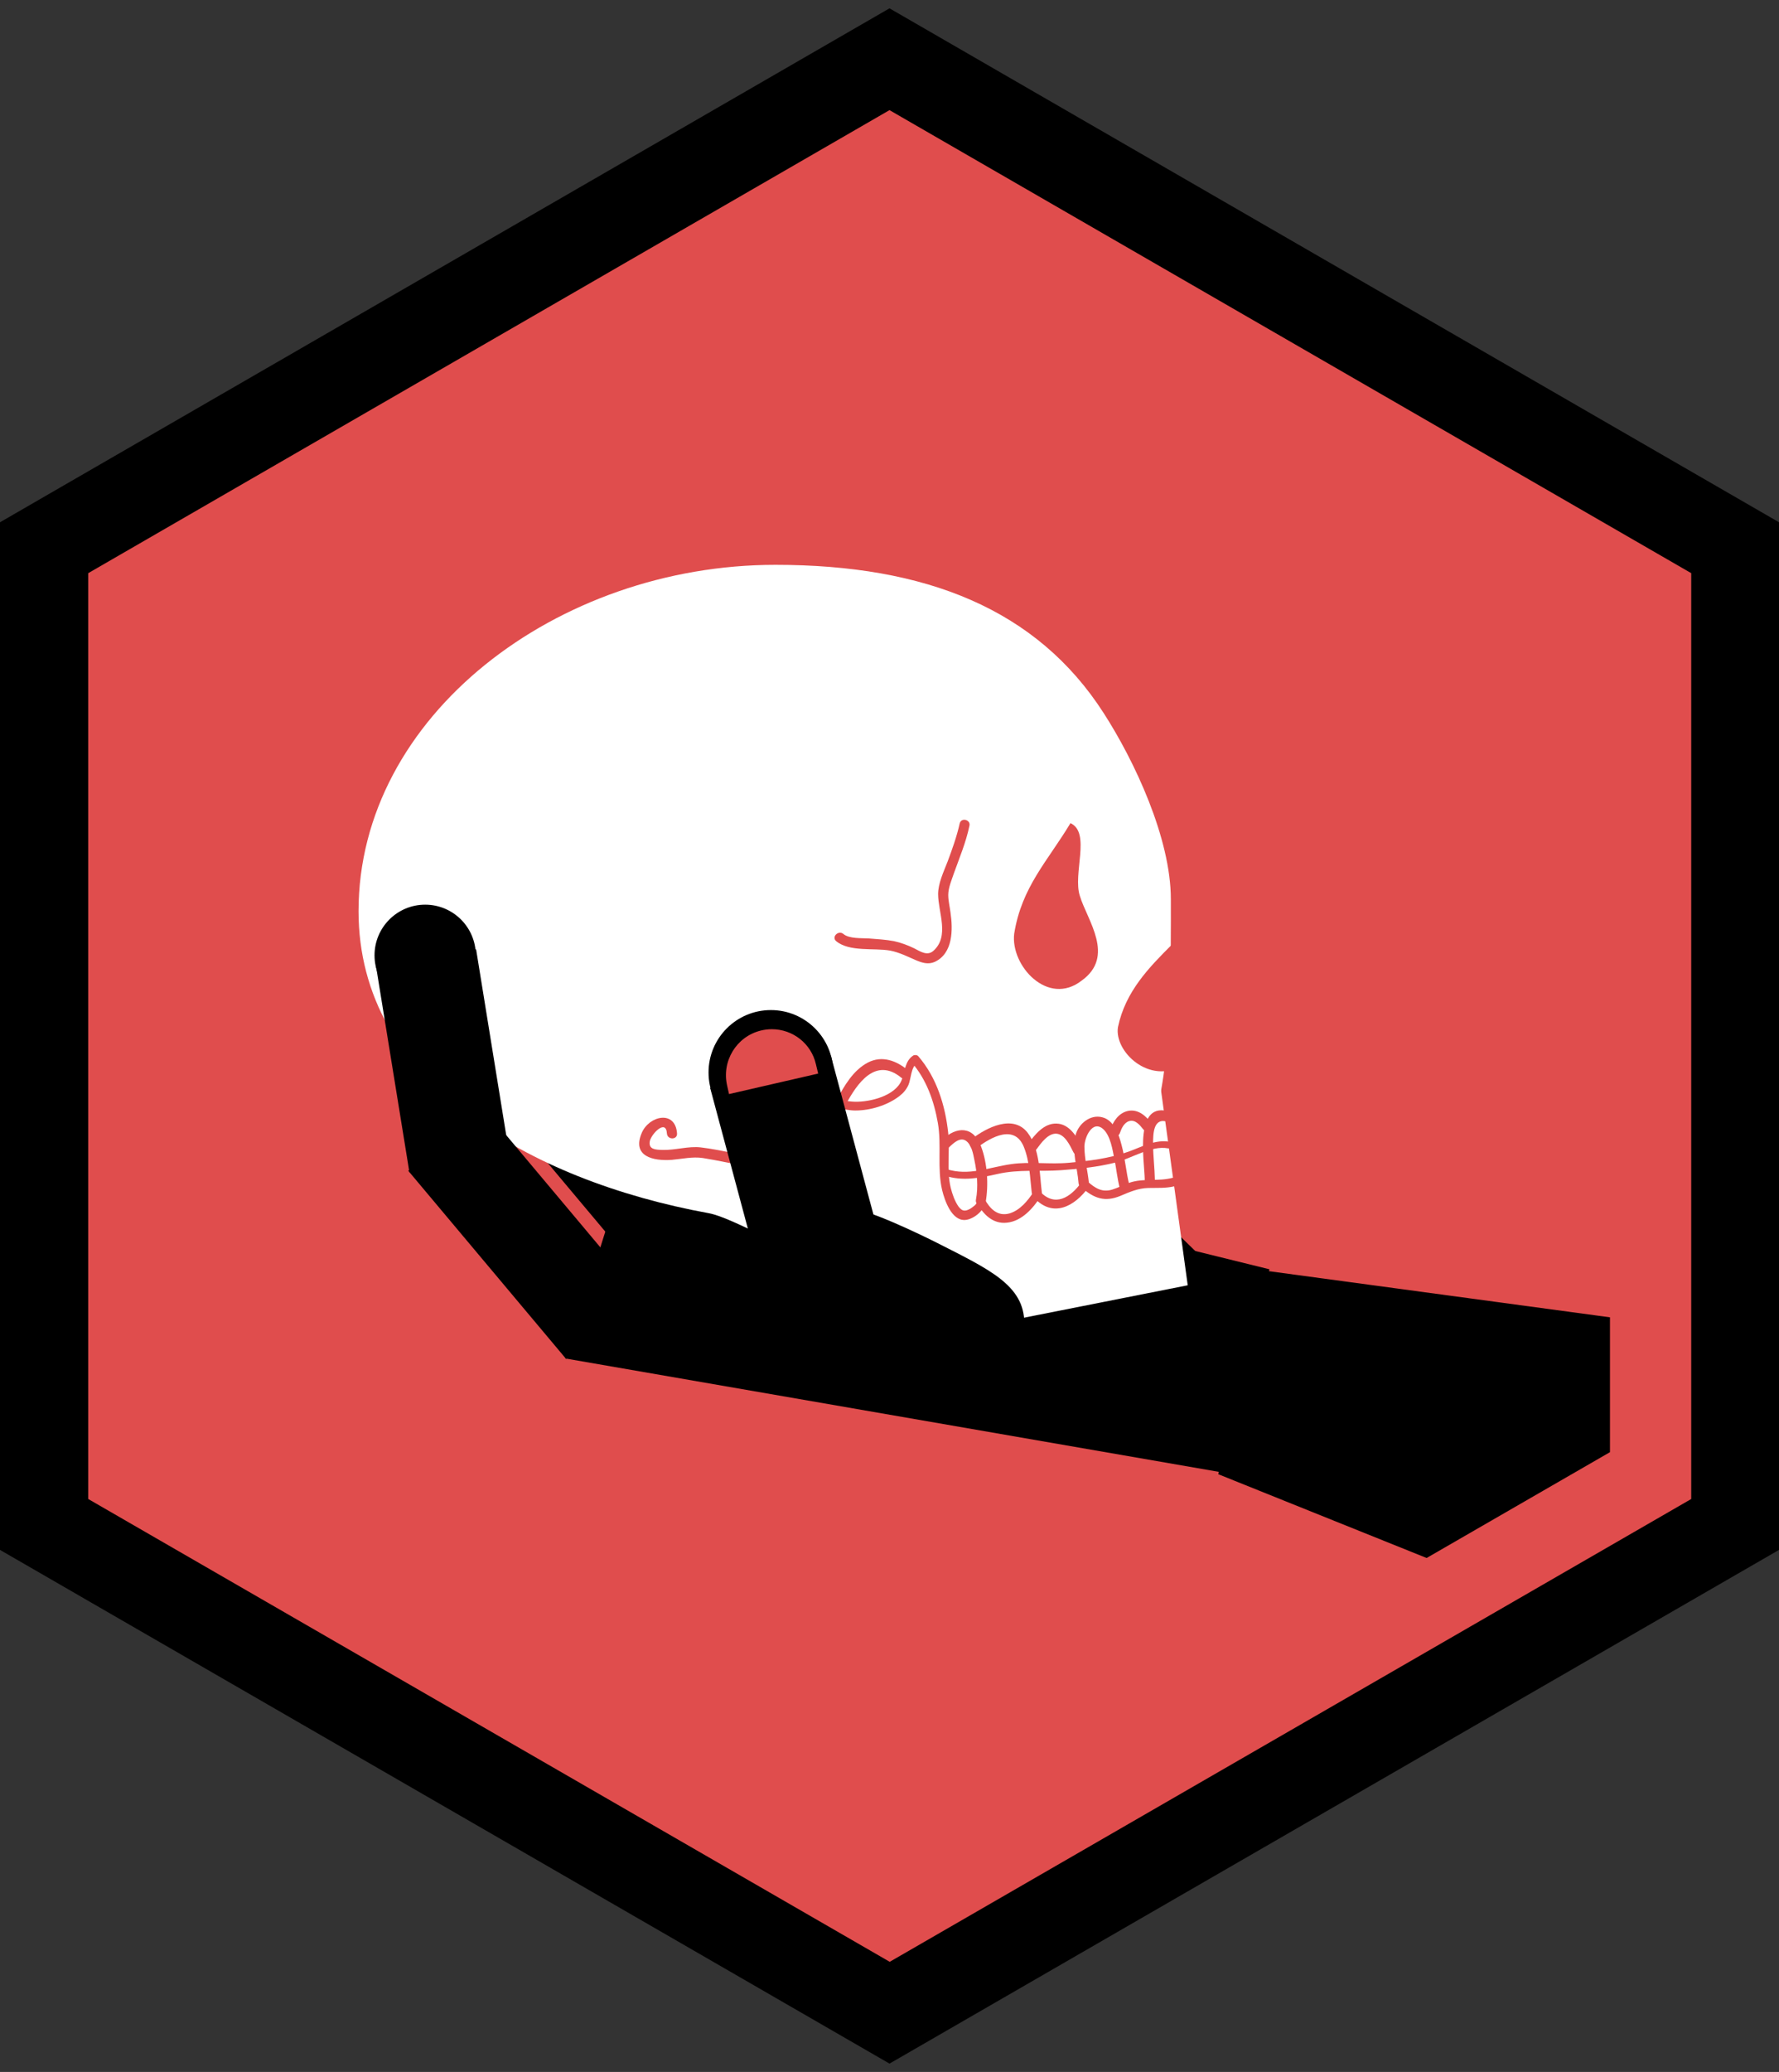 <?xml version="1.0" encoding="utf-8"?>
<!-- Generator: Adobe Illustrator 18.1.1, SVG Export Plug-In . SVG Version: 6.00 Build 0)  -->
<svg version="1.1" id="Layer_1" xmlns="http://www.w3.org/2000/svg" xmlns:xlink="http://www.w3.org/1999/xlink" x="0px" y="0px"
	 viewBox="0 0 790.4 920" enable-background="new 0 0 790.4 920" xml:space="preserve">
<rect x="0" y="0" width="790.4" height="920" fill="#333333" stroke="none"/>
<g>
	<polygon fill="#E04D4D" points="770.8,676.9 395.2,893.7 19.6,676.9 19.6,243.2 395.2,26.3 770.8,243.2 	"/>
	<path d="M395.2,916.3L0,688.2V231.9L395.2,3.7l395.2,228.2v456.3L395.2,916.3z M39.2,665.6l356.1,205.5l356.1-205.5V254.5
		L395.2,48.9L39.2,254.5V665.6z"/>
</g>
<g>
	<polygon points="543.6,653.9 251.2,603.2 285.3,494.9 564,563.6 	"/>
	<rect x="260.8" y="476.8" transform="matrix(0.766 -0.643 0.643 0.766 -276.917 302.289)" width="31.7" height="109.1"/>
	<rect x="464.2" y="487.5" transform="matrix(0.697 -0.717 0.717 0.697 -241.481 512.515)" width="43.5" height="109.1"/>
	<path fill="#FFFFFF" d="M490.4,316.7c13.6,21.1,29.8,55.5,29.8,82.6c0,21.7,0.6,79.2-8.3,98.8c-26.7,58.8-74.8,59.3-147.6,59.3
		c-12.1,0-38-16.6-49.4-18.7c-80-14.6-155.6-58.2-155.6-134.1c0-86.7,88.2-153.8,185.2-153.8C411.2,250.8,460.7,270.4,490.4,316.7z"
		/>
	<polygon fill="#FFFFFF" points="514.9,477.3 527.7,570.7 397.8,596.4 338.1,479 494.9,449.6 	"/>
	<rect x="211.4" y="493" transform="matrix(0.766 -0.643 0.643 0.766 -297.537 278.153)" width="43.5" height="109.1"/>
	<rect x="174" y="424.7" transform="matrix(0.987 -0.16 0.16 0.987 -72.672 37.402)" width="45.1" height="93"/>
	<circle cx="188.9" cy="424.2" r="22.5"/>
	<g>
		<path fill="#E04D4D" d="M475.6,365.5c-10,16.7-21.7,28.3-25,49.1c-1.7,14.2,15,32.5,30,20.8c15-10.8,2.5-26.7-0.8-37.5
			C476.5,388,484.8,369.7,475.6,365.5"/>
	</g>
	<g>
		<path fill="#E04D4D" d="M520.6,419.5c-10,10-20.6,20.7-23.9,36.6c-1.7,10.8,13.9,25.8,28.9,16.9c15-8.3,2.5-20.4-0.8-28.7
			C521.4,436.7,529.8,422.7,520.6,419.5"/>
	</g>
	<path fill="#E04D4D" d="M520.9,523c-6.4,1.7-12.8,0-19.2,2.2c-2.5,0.9-4.9,2.2-7.5,3c-4.5,1.4-7.6-0.6-10.9-3.5
		c-1-0.9-2.2-0.6-2.9,0.4c-4.8,6.6-11.7,11.1-18.4,3.9c-0.9-0.9-2.3-0.6-2.9,0.4c-2.5,3.8-5.9,8-10.6,9.4c-5.3,1.5-8.8-2.2-11.1-6.5
		c-1-1.9-3.9-0.6-3.4,1.4c0.2,1-2.3,2.6-2.9,3c-2.2,1.2-3.5,1.3-5.2-0.9c-1.7-2.4-2.8-5.6-3.5-8.4c-1.9-7.9-0.3-16.2-1.1-24.2
		c-1.3-12.3-5.1-24.7-13.3-34.2c-0.5-0.6-1.6-0.7-2.3-0.3c-3.8,2.6-3.5,7-5.1,10.9c-2.8,7-14,9.8-20.9,9.6
		c-6.9-0.1-20.5-5.6-19.3,6.6c1.3,12.8,15.2,18.1,18.6,29.5c2.2,7.4,0.8,16.1-1.4,23.3c-1.8,6.1-1.9,10.8,0.6,16.7
		c1.5,3.5,3.4,6.8,5.2,10.1c1.6,3,2.8,6.5,4.6,9.3c2.7,4,9.2,3.3,13.3,3.9c2.4,0.3,3.4-3.3,1-3.6c-2.8-0.4-6-0.1-8.7-1
		c-3.5-1.2-4.4-5.4-6.1-8.6c-3.9-7.4-9.3-14.7-7.1-23.4c1.8-7.3,3.3-13.8,3-21.4c-0.3-7-3.4-12-8-17.1c-4.4-4.9-10.7-10.3-11.4-17.4
		c-0.5-5.9,4.5-4.7,8.5-4c2.5,0.4,5,1,7.5,1c6.7,0,14.3-2.3,19.6-6.4c1.8-1.4,3-2.8,4-4.9c1.2-2.8,1.1-7.9,3.8-9.7
		c-0.8-0.1-1.5-0.2-2.3-0.3c6.5,7.5,9.9,17.1,11.6,26.9c1.7,9.9-0.4,20.1,1.9,29.8c1.1,4.5,4.2,13.6,10.2,13.2
		c3.8-0.2,9.6-4.8,8.7-8.9c-1.1,0.5-2.3,1-3.4,1.4c2.8,5.1,7.1,9.4,13.3,8.7c6.6-0.7,11.5-6.3,14.9-11.5c-1,0.1-2,0.3-2.9,0.4
		c8.4,9.1,18,4,24.3-4.7c-1,0.1-2,0.3-2.9,0.4c5.4,4.7,10.2,6.3,17,3.5c4-1.7,7.9-3.4,12.3-3.5c4.2-0.1,7.8,0.2,11.9-0.8
		C524.2,526.1,523.2,522.4,520.9,523L520.9,523z"/>
	<path fill="#E04D4D" d="M421.7,509.4c2-1.9,5.1-4.9,7.8-2.6c2.2,1.8,2.9,5.6,3.4,8.2c1.2,5.6,1.8,12.1,0.7,17.7
		c-0.5,2.8,3.8,4,4.3,1.2c1.4-7.8,0.8-17.4-2-24.8c-3.4-9.1-10.8-9.2-17.4-2.9C416.4,508.2,419.6,511.4,421.7,509.4L421.7,509.4z"/>
	<path fill="#E04D4D" d="M520.2,493.8c-16.7-5.8-11.7,21.6-11.6,30c0,2.9,4.5,2.9,4.5,0c-0.1-5.3-0.8-10.6-0.8-15.9
		c0-4.8,0.2-12,6.7-9.7C521.7,499.1,522.9,494.8,520.2,493.8L520.2,493.8z"/>
	<path fill="#E04D4D" d="M434,509.7c6.4-4.9,16.8-10.6,20.9-0.4c2.6,6.4,2.7,13.6,3.5,20.3c0.4,2.8,4.9,2.9,4.5,0
		c-1.1-8.6-0.8-19.3-6.3-26.6c-6.5-8.4-18.3-2.3-24.8,2.7C429.5,507.6,431.7,511.5,434,509.7L434,509.7z"/>
	<path fill="#E04D4D" d="M483.8,525.4c-0.5-5.4-2-10.8-2-16.3c0-4,3.6-12.2,8.5-7.6c3.1,3,4,9,4.8,13.1c0.9,4.3,1.3,8.7,2.4,13
		c0.7,2.8,5,1.6,4.3-1.2c-1.5-5.9-1.9-12.1-3.5-18c-1.2-4.6-3.3-11-8.6-12.3c-5.3-1.4-10.5,2.9-11.8,7.8c-1.9,7,0.8,14.5,1.3,21.5
		C479.5,528.3,484,528.3,483.8,525.4L483.8,525.4z"/>
	<path fill="#E04D4D" d="M460.6,510.2c1.9-2.6,5.1-7.1,8.8-6.8c3.8,0.3,6,5.3,7.5,8.2c1.3,2.6,5.2,0.3,3.9-2.3
		c-2.3-4.5-5.7-10.3-11.4-10.4c-5.6-0.2-9.7,5-12.6,9C455,510.3,458.9,512.5,460.6,510.2L460.6,510.2z"/>
	<path fill="#E04D4D" d="M497.6,503c0.7-2,1.8-4.5,4.1-5.2c2.6-0.8,4.7,1.7,6.1,3.5c1.7,2.3,5.6,0.1,3.9-2.3
		c-2.4-3.4-6-6.7-10.6-5.7c-4.1,0.9-6.6,4.7-7.8,8.4C492.3,504.6,496.7,505.8,497.6,503L497.6,503z"/>
	<path fill="#E04D4D" d="M419.7,522c7.9,2.6,15.5,1.1,23.4-0.7c9.6-2.2,18.7-1,28.4-1.7c8.1-0.6,16.2-1.4,24.1-3.4
		c7.1-1.8,15.9-7.7,23.3-6.3c1.9,0.4,2.7-2.5,0.8-2.9c-6.4-1.2-12.5,2.3-18.4,4.4c-8.5,3-17.5,4.1-26.4,4.9
		c-8.5,0.8-17.1-0.6-25.6,0.6c-9.9,1.4-18.8,5.4-28.8,2.2C418.6,518.6,417.8,521.4,419.7,522L419.7,522z"/>
	<path fill="#E04D4D" d="M426.4,365.6c-1.3,5.8-3.3,11.4-5.4,17c-1.7,4.4-4.2,9.6-4.2,14.4c0,8.1,5.2,18.7-2.1,25.2
		c-2.7,2.4-5.8,0.3-8.5-1.1c-2.9-1.4-5.8-2.5-9-3.2c-3.7-0.7-7.4-0.9-11.2-1.2c-3.2-0.2-8.7,0.2-11.3-2c-2.2-1.8-5.4,1.3-3.2,3.2
		c6,4.9,16.8,2.9,24,4.2c4.1,0.8,7.6,2.6,11.3,4.2c2.8,1.2,5.6,2.1,8.5,0.8c8.2-3.8,8.1-14.5,7-21.9c-0.3-2.5-1-5.2-1-7.8
		c0-3.2,1.5-6.6,2.5-9.6c2.5-7,5.4-13.8,6.9-21.1C431.4,364,427.1,362.8,426.4,365.6L426.4,365.6z"/>
	<path fill="#E04D4D" d="M403.5,475.3c-5.2-4.3-11.5-6.8-17.9-3.5c-6.5,3.4-10.5,10.3-13.8,16.5c-1.4,2.6,2.5,4.8,3.9,2.3
		c5.1-9.6,13.3-21.4,24.7-12.1C402.5,480.3,405.7,477.2,403.5,475.3L403.5,475.3z"/>
	<path fill="#E04D4D" d="M362.9,504.6c-13.5,15.8-34.2,6.9-51.4,4.9c-5.7-0.7-11.5,1.3-17.3,1.1c-3-0.1-6.1-0.2-5.5-3.8
		c0.5-3.1,7.2-10.2,7.6-3.5c0.2,2.9,4.7,2.9,4.5,0c-0.7-10.6-12.5-7.9-15.7-0.2c-4.4,10.4,5.1,12.5,13.4,11.9
		c4.6-0.4,9.2-1.5,13.8-0.8c6.5,1,12.9,2.6,19.5,3.5c12.8,1.8,25.4,0.5,34.2-9.9C368,505.6,364.8,502.4,362.9,504.6L362.9,504.6z"/>
	<polygon points="718.9,651.9 667.2,705.2 541.3,654.6 558.3,563.7 732.1,587.2 	"/>
	<path fill="#E04D4D" d="M395.2,870L40.1,665.1V255L395.2,50l355.1,205v410.1L395.2,870z M75.3,644.8l320,184.6l320-184.6V275.3
		l-320-184.7l-320,184.7V644.8z"/>
	<rect x="329.2" y="474" transform="matrix(-0.966 0.259 -0.259 -0.966 839.123 950.28)" width="55.5" height="112.8"/>
	<circle cx="342.5" cy="476.2" r="27.7"/>
	<path d="M455.1,587.6c0,16.9-21,30.6-47,30.6c-26,0-47-13.7-47-30.6c0-12.7-1.4-48.3,17.8-50.5c5.8-0.7,31,11.5,37.5,14.8
		C439.6,563.7,455.1,570.7,455.1,587.6z"/>
	<g>
		<path fill="#E04D4D" d="M322.2,482.4c-2.8-11.4,4.2-23,15.6-25.8c11.4-2.8,23,4.2,25.8,15.6l1.2,5.2l-41.5,9.5L322.2,482.4z"/>
		<path d="M322.5,488.1l-1.3-5.5c-2.9-11.9,4.4-24,16.3-27c1.8-0.4,3.6-0.7,5.3-0.7c10.3,0,19.2,7,21.6,17l1.4,6.2L322.5,488.1z
			 M342.9,457c-1.6,0-3.3,0.2-4.9,0.6c-10.9,2.7-17.5,13.7-14.9,24.6l0.8,3.6l39.6-9.1l-1-4.2C360.4,463.4,352.3,457,342.9,457z"/>
	</g>
</g>
</svg>
